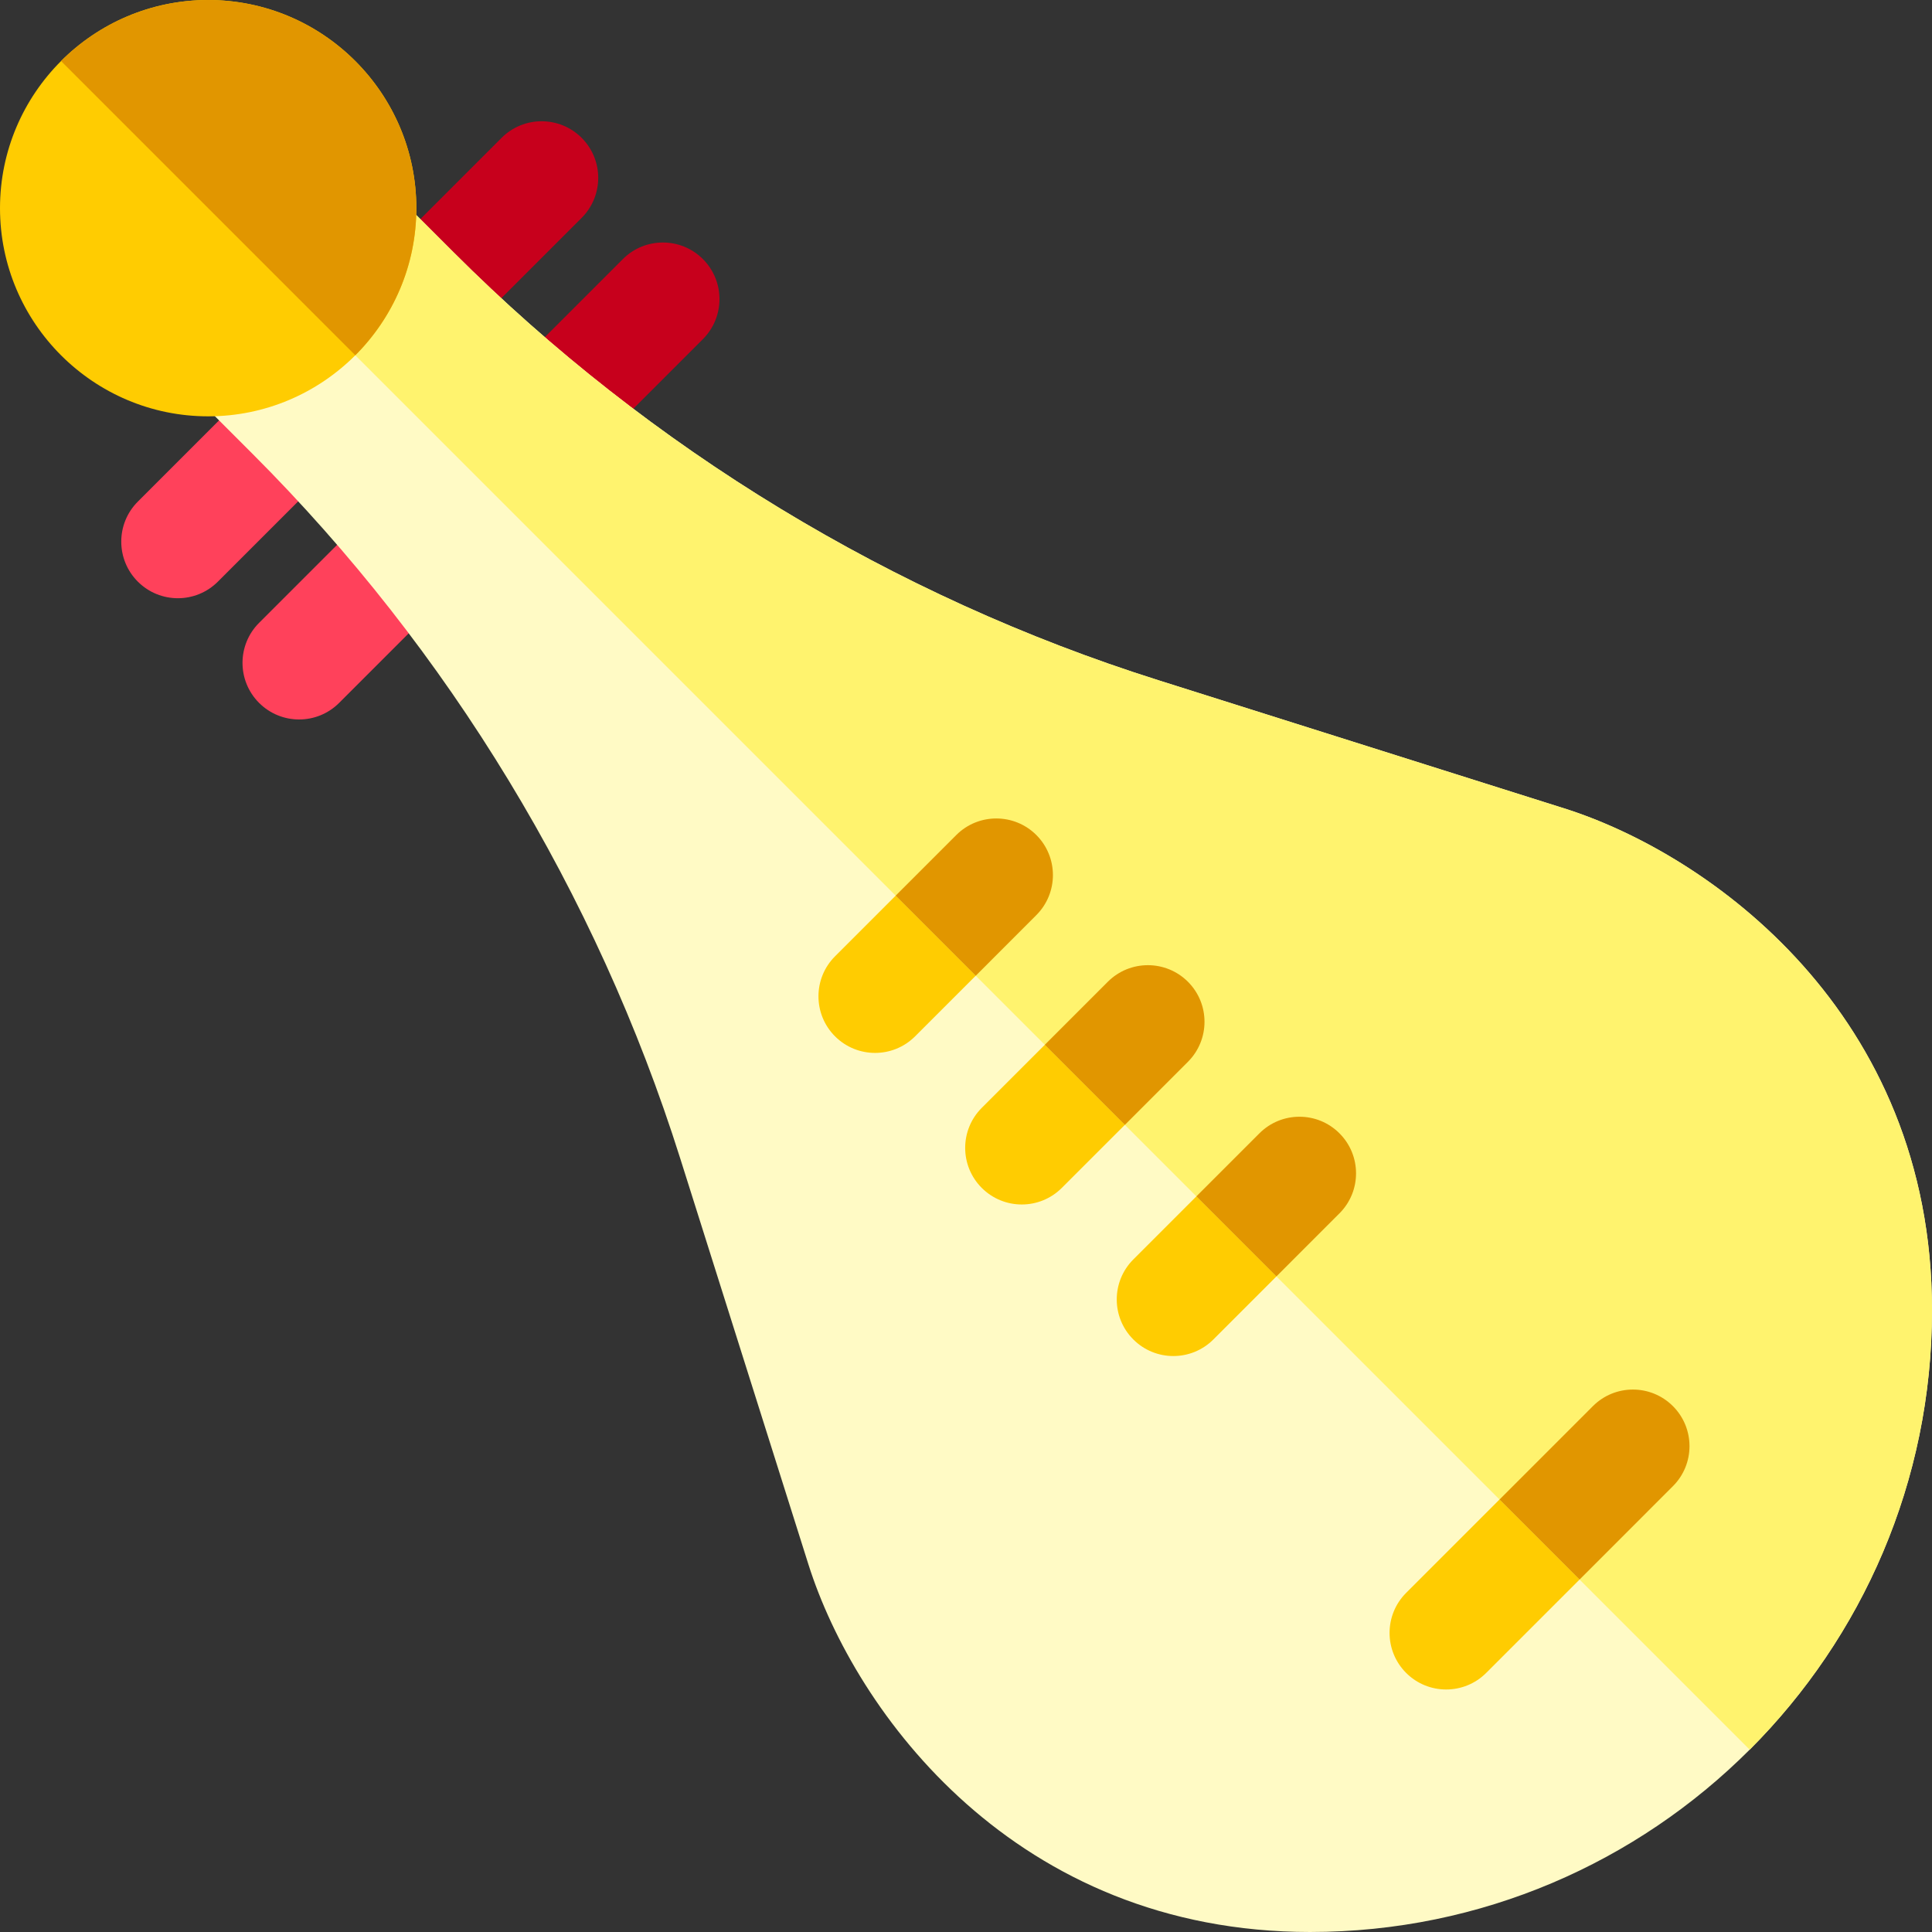 <svg height="512pt" viewBox="0 0 512 512" width="512pt" xmlns="http://www.w3.org/2000/svg"><rect x="0" y="0" width="512" height="512" fill="#333333" stroke="none"/><path d="m151.566 118.367c-3.836 0-7.676-1.465-10.605-4.395-5.855-5.855-5.855-15.355 0-21.211l24.102-24.102c5.855-5.855 15.355-5.855 21.211 0 5.859 5.859 5.859 15.355 0 21.215l-24.098 24.098c-2.93 2.93-6.77 4.395-10.609 4.395zm0 0" fill="#c7001c"/><path d="m100.793 89.875c-5.855-5.859-5.855-15.355 0-21.215l32.137-32.133c5.855-5.855 15.352-5.855 21.211 0 5.859 5.859 5.859 15.355 0 21.215l-32.133 32.133c-5.859 5.859-15.359 5.859-21.215 0zm0 0" fill="#c7001c"/><path d="m47.137 158.535c-3.84 0-7.68-1.465-10.609-4.395-5.855-5.855-5.855-15.355 0-21.211l32.133-32.137c5.859-5.855 15.355-5.859 21.215 0s5.859 15.355 0 21.215l-32.133 32.133c-2.93 2.93-6.77 4.395-10.605 4.395zm0 0" fill="#ff415b"/><path d="m68.66 186.273c-5.855-5.855-5.855-15.355 0-21.211l24.102-24.102c5.855-5.855 15.355-5.855 21.215 0 5.855 5.855 5.855 15.355 0 21.215l-24.102 24.098c-5.859 5.859-15.355 5.859-21.215 0zm0 0" fill="#ff415b"/><path d="m347.227 512c-78.066 0-120.555-58.062-133.004-97.469l-33.988-107.633c-22.133-70.102-61.309-134.625-113.289-186.602l-14.352-14.359c-5.855-5.855-5.855-15.352 0-21.211l32.133-32.133c.316-.312 4.125-4.395 10.609-4.395 3.977 0 7.793 1.582 10.605 4.398l14.348 14.352c51.984 51.98 116.516 91.156 186.605 113.289l107.629 33.988c38.445 12.141 97.477 54.215 97.477 132.996 0 90.859-73.918 164.777-164.773 164.777zm0 0" fill="#fffac5"/><g fill="#ffcc01"><path d="m260.176 314.809c-5.859-5.859-5.859-15.355 0-21.215l33.418-33.418c5.855-5.855 15.355-5.855 21.215 0 5.855 5.855 5.855 15.355 0 21.215l-33.422 33.418c-5.859 5.859-15.355 5.855-21.211 0zm0 0"/><path d="m221.293 274.641c-5.855-5.855-5.855-15.355 0-21.211l32.133-32.133c5.859-5.859 15.355-5.859 21.215 0 5.855 5.855 5.855 15.352 0 21.211l-32.133 32.133c-5.859 5.859-15.355 5.855-21.215 0zm0 0"/><path d="m300.344 354.973c-5.859-5.855-5.859-15.352 0-21.211l33.418-33.418c5.855-5.859 15.352-5.859 21.211 0 5.859 5.855 5.859 15.352 0 21.211l-33.418 33.418c-5.859 5.859-15.355 5.855-21.211 0zm0 0"/><path d="m372.641 443.34c-5.855-5.855-5.855-15.355 0-21.211l49.484-49.488c5.859-5.855 15.355-5.855 21.215 0 5.855 5.859 5.855 15.355 0 21.215l-49.484 49.484c-5.859 5.859-15.355 5.855-21.215 0zm0 0"/></g><path d="m414.523 214.227-107.629-33.988c-70.09-22.133-134.617-61.309-186.605-113.289l-14.348-14.352c-2.812-2.812-6.629-4.395-10.605-4.395-6.484 0-10.297 4.078-10.609 4.395l-16.066 16.062 395.023 395.023c29.836-29.836 48.316-71.031 48.316-116.461 0-78.781-59.031-120.855-97.477-132.996zm0 0" fill="#fff36e"/><path d="m314.812 281.391-16.711 16.711-21.219-21.219 16.707-16.711c5.859-5.852 15.359-5.852 21.223 0 5.859 5.859 5.859 15.359 0 21.219zm0 0" fill="#e19600"/><path d="m274.641 242.512-16.059 16.07-21.223-21.223 16.07-16.07c5.852-5.848 15.352-5.848 21.211 0 5.859 5.863 5.859 15.363 0 21.223zm0 0" fill="#e19600"/><path d="m354.969 321.551-16.707 16.711-21.211-21.211 16.711-16.711c5.859-5.859 15.359-5.859 21.207 0 5.863 5.859 5.863 15.359 0 21.211zm0 0" fill="#e19600"/><path d="m443.34 393.852-24.738 24.75-21.211-21.211 24.742-24.75c5.848-5.859 15.348-5.859 21.207 0s5.859 15.359 0 21.211zm0 0" fill="#e19600"/><path d="m55.168 110.332c-30.418 0-55.168-24.746-55.168-55.164 0-30.422 24.75-55.168 55.168-55.168s55.164 24.746 55.164 55.168c0 30.418-24.746 55.164-55.164 55.164zm0 0" fill="#ffcc01"/><path d="m55.168 0c-15.211 0-29.004 6.188-38.992 16.176l77.98 77.98c9.992-9.988 16.18-23.781 16.18-38.988-.004-30.422-24.75-55.168-55.168-55.168zm0 0" fill="#e19600"/></svg>